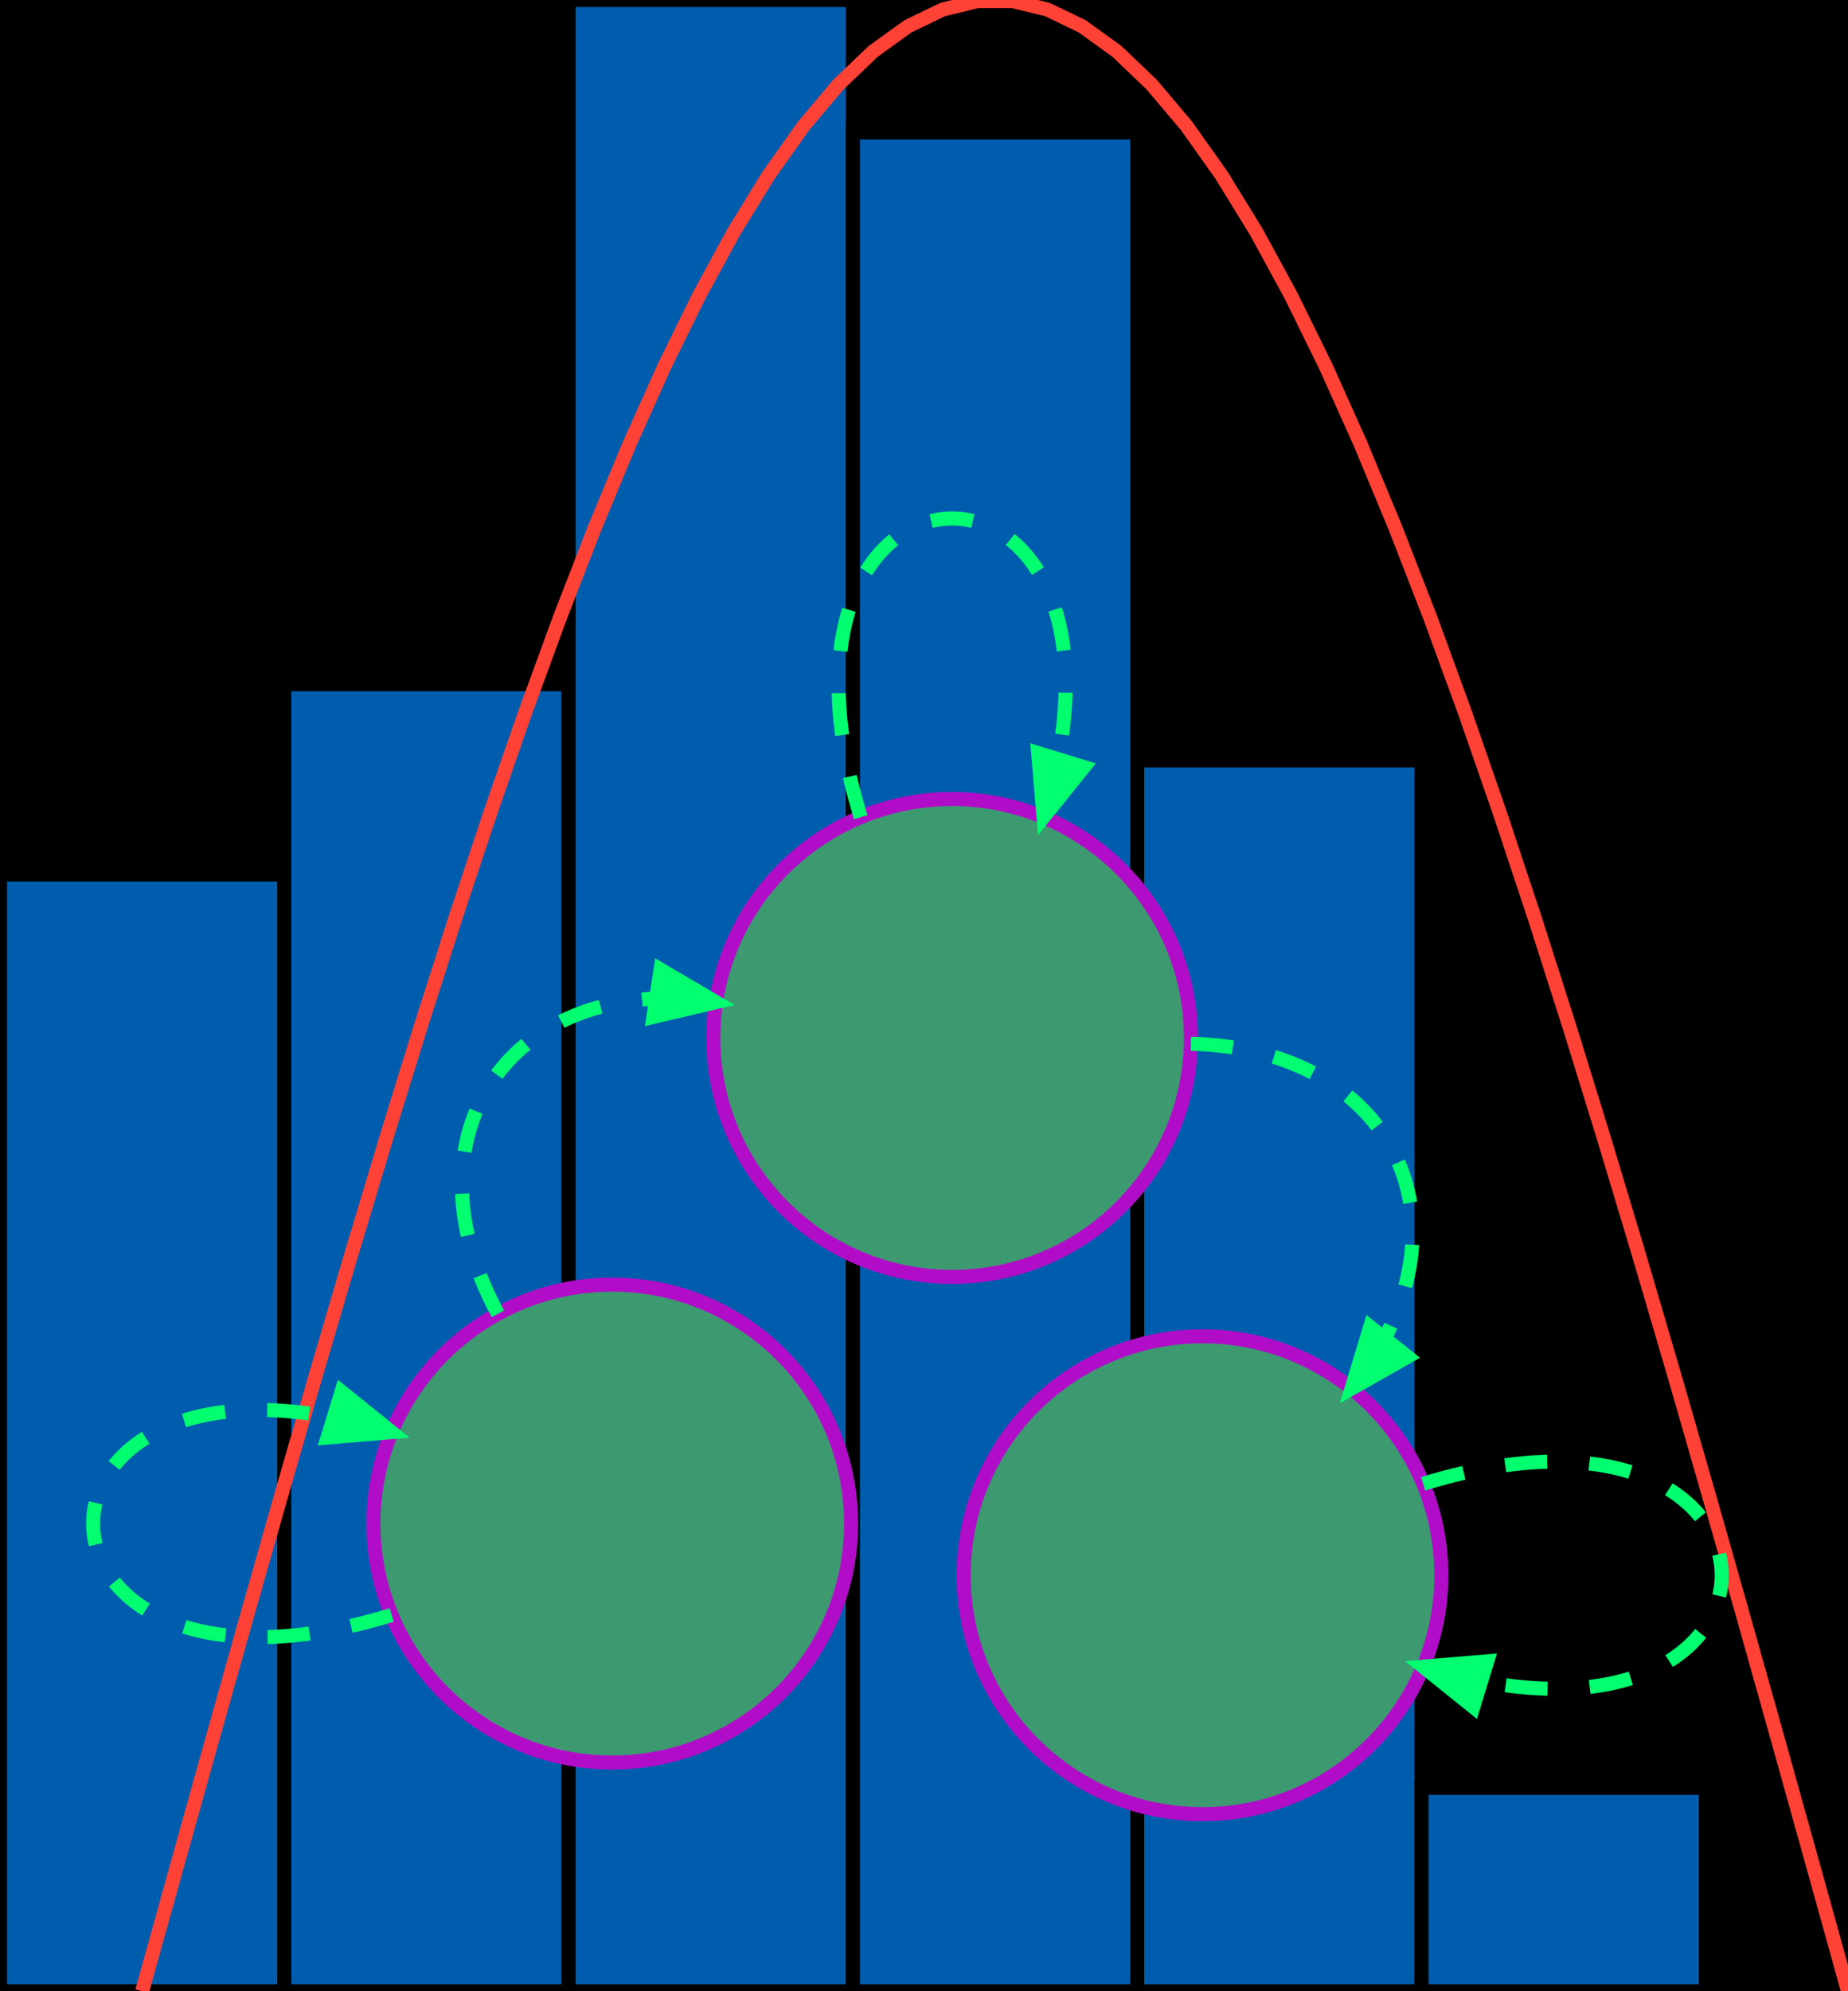 <svg class="typst-doc" viewBox="0 0 131.609 141.733" width="131.609pt" height="141.733pt" xmlns="http://www.w3.org/2000/svg" xmlns:xlink="http://www.w3.org/1999/xlink" xmlns:h5="http://www.w3.org/1999/xhtml">
    <g>
        <g transform="translate(0 0)">
            <path class="typst-shape" fill="#000000" d="M 0 0 L 0 141.732 L 131.609 141.732 L 131.609 0 Z "/>
        </g>
        <g transform="translate(0 0)">
            <g class="typst-group">
                <g>
                    <g transform="translate(0 62.249)">
                        <path class="typst-shape" fill="#005dae" stroke="#000000" stroke-width="1" stroke-linecap="butt" stroke-linejoin="miter" stroke-miterlimit="4" d="M 0 0 C 0 0 20.247 0 20.247 0 C 20.247 0 20.247 79.483 20.247 79.483 C 20.247 79.483 0 79.483 0 79.483 C 0 79.483 0 0 0 0 C 0 0 0 0 0 0 Z "/>
                    </g>
                    <g transform="translate(20.247 48.705)">
                        <path class="typst-shape" fill="#005dae" stroke="#000000" stroke-width="1" stroke-linecap="butt" stroke-linejoin="miter" stroke-miterlimit="4" d="M 0 0 C 0 0 20.247 0 20.247 0 C 20.247 0 20.247 93.027 20.247 93.027 C 20.247 93.027 0 93.027 0 93.027 C 0 93.027 0 0 0 0 C 0 0 0 0 0 0 Z "/>
                    </g>
                    <g transform="translate(40.495 0)">
                        <path class="typst-shape" fill="#005dae" stroke="#000000" stroke-width="1" stroke-linecap="butt" stroke-linejoin="miter" stroke-miterlimit="4" d="M 0 0 C 0 0 20.247 0 20.247 0 C 20.247 0 20.247 141.732 20.247 141.732 C 20.247 141.732 0 141.732 0 141.732 C 0 141.732 0 0 0 0 C 0 0 0 0 0 0 Z "/>
                    </g>
                    <g transform="translate(60.742 9.429)">
                        <path class="typst-shape" fill="#005dae" stroke="#000000" stroke-width="1" stroke-linecap="butt" stroke-linejoin="miter" stroke-miterlimit="4" d="M 0 0 C 0 0 20.247 0 20.247 0 C 20.247 0 20.247 132.304 20.247 132.304 C 20.247 132.304 0 132.304 0 132.304 C 0 132.304 0 0 0 0 C 0 0 0 0 0 0 Z "/>
                    </g>
                    <g transform="translate(80.99 54.123)">
                        <path class="typst-shape" fill="#005dae" stroke="#000000" stroke-width="1" stroke-linecap="butt" stroke-linejoin="miter" stroke-miterlimit="4" d="M 0 0 C 0 0 20.247 0 20.247 0 C 20.247 0 20.247 87.61 20.247 87.61 C 20.247 87.61 0 87.61 0 87.61 C 0 87.61 0 0 0 0 C 0 0 0 0 0 0 Z "/>
                    </g>
                    <g transform="translate(101.237 127.259)">
                        <path class="typst-shape" fill="#005dae" stroke="#000000" stroke-width="1" stroke-linecap="butt" stroke-linejoin="miter" stroke-miterlimit="4" d="M 0 0 C 0 0 20.247 0 20.247 0 C 20.247 0 20.247 14.473 20.247 14.473 C 20.247 14.473 0 14.473 0 14.473 C 0 14.473 0 0 0 0 C 0 0 0 0 0 0 Z "/>
                    </g>
                    <g transform="translate(0 62.249)">
                        <path class="typst-shape" fill="#005dae" stroke="#000000" stroke-width="1" stroke-linecap="butt" stroke-linejoin="miter" stroke-miterlimit="4" d="M 0 0 C 0 0 20.247 0 20.247 0 C 20.247 0 20.247 79.483 20.247 79.483 C 20.247 79.483 0 79.483 0 79.483 C 0 79.483 0 0 0 0 C 0 0 0 0 0 0 Z "/>
                    </g>
                    <g transform="translate(20.247 48.705)">
                        <path class="typst-shape" fill="#005dae" stroke="#000000" stroke-width="1" stroke-linecap="butt" stroke-linejoin="miter" stroke-miterlimit="4" d="M 0 0 C 0 0 20.247 0 20.247 0 C 20.247 0 20.247 93.027 20.247 93.027 C 20.247 93.027 0 93.027 0 93.027 C 0 93.027 0 0 0 0 C 0 0 0 0 0 0 Z "/>
                    </g>
                    <g transform="translate(40.495 0)">
                        <path class="typst-shape" fill="#005dae" stroke="#000000" stroke-width="1" stroke-linecap="butt" stroke-linejoin="miter" stroke-miterlimit="4" d="M 0 0 C 0 0 20.247 0 20.247 0 C 20.247 0 20.247 141.732 20.247 141.732 C 20.247 141.732 0 141.732 0 141.732 C 0 141.732 0 0 0 0 C 0 0 0 0 0 0 Z "/>
                    </g>
                    <g transform="translate(60.742 9.429)">
                        <path class="typst-shape" fill="#005dae" stroke="#000000" stroke-width="1" stroke-linecap="butt" stroke-linejoin="miter" stroke-miterlimit="4" d="M 0 0 C 0 0 20.247 0 20.247 0 C 20.247 0 20.247 132.304 20.247 132.304 C 20.247 132.304 0 132.304 0 132.304 C 0 132.304 0 0 0 0 C 0 0 0 0 0 0 Z "/>
                    </g>
                    <g transform="translate(80.99 54.123)">
                        <path class="typst-shape" fill="#005dae" stroke="#000000" stroke-width="1" stroke-linecap="butt" stroke-linejoin="miter" stroke-miterlimit="4" d="M 0 0 C 0 0 20.247 0 20.247 0 C 20.247 0 20.247 87.61 20.247 87.61 C 20.247 87.61 0 87.61 0 87.61 C 0 87.61 0 0 0 0 C 0 0 0 0 0 0 Z "/>
                    </g>
                    <g transform="translate(101.237 127.259)">
                        <path class="typst-shape" fill="#005dae" stroke="#000000" stroke-width="1" stroke-linecap="butt" stroke-linejoin="miter" stroke-miterlimit="4" d="M 0 0 C 0 0 20.247 0 20.247 0 C 20.247 0 20.247 14.473 20.247 14.473 C 20.247 14.473 0 14.473 0 14.473 C 0 14.473 0 0 0 0 C 0 0 0 0 0 0 Z "/>
                    </g>
                    <g transform="translate(10.124 0.075)">
                        <path class="typst-shape" fill="none" stroke="#ff4136" stroke-width="1" stroke-linecap="butt" stroke-linejoin="miter" stroke-miterlimit="4" d="M 0 141.657 C 0 141.657 2.479 132.745 2.479 132.745 C 2.479 132.745 4.959 123.863 4.959 123.863 C 4.959 123.863 7.438 115.042 7.438 115.042 C 7.438 115.042 9.917 106.316 9.917 106.316 C 9.917 106.316 12.396 97.716 12.396 97.716 C 12.396 97.716 14.876 89.277 14.876 89.277 C 14.876 89.277 17.355 81.031 17.355 81.031 C 17.355 81.031 19.834 73.014 19.834 73.014 C 19.834 73.014 22.314 65.257 22.314 65.257 C 22.314 65.257 24.793 57.795 24.793 57.795 C 24.793 57.795 27.272 50.661 27.272 50.661 C 27.272 50.661 29.751 43.885 29.751 43.885 C 29.751 43.885 32.231 37.499 32.231 37.499 C 32.231 37.499 34.71 31.532 34.71 31.532 C 34.71 31.532 37.189 26.012 37.189 26.012 C 37.189 26.012 39.669 20.964 39.669 20.964 C 39.669 20.964 42.148 16.414 42.148 16.414 C 42.148 16.414 44.627 12.382 44.627 12.382 C 44.627 12.382 47.106 8.888 47.106 8.888 C 47.106 8.888 49.586 5.95 49.586 5.95 C 49.586 5.95 52.065 3.582 52.065 3.582 C 52.065 3.582 54.544 1.795 54.544 1.795 C 54.544 1.795 57.024 0.599 57.024 0.599 C 57.024 0.599 59.503 0 59.503 0 C 59.503 0 61.982 0 61.982 0 C 61.982 0 64.461 0.599 64.461 0.599 C 64.461 0.599 66.941 1.795 66.941 1.795 C 66.941 1.795 69.42 3.582 69.42 3.582 C 69.42 3.582 71.899 5.95 71.899 5.95 C 71.899 5.95 74.379 8.888 74.379 8.888 C 74.379 8.888 76.858 12.382 76.858 12.382 C 76.858 12.382 79.337 16.414 79.337 16.414 C 79.337 16.414 81.816 20.964 81.816 20.964 C 81.816 20.964 84.296 26.012 84.296 26.012 C 84.296 26.012 86.775 31.532 86.775 31.532 C 86.775 31.532 89.254 37.499 89.254 37.499 C 89.254 37.499 91.734 43.885 91.734 43.885 C 91.734 43.885 94.213 50.661 94.213 50.661 C 94.213 50.661 96.692 57.795 96.692 57.795 C 96.692 57.795 99.171 65.257 99.171 65.257 C 99.171 65.257 101.651 73.014 101.651 73.014 C 101.651 73.014 104.13 81.031 104.13 81.031 C 104.13 81.031 106.609 89.277 106.609 89.277 C 106.609 89.277 109.089 97.716 109.089 97.716 C 109.089 97.716 111.568 106.316 111.568 106.316 C 111.568 106.316 114.047 115.042 114.047 115.042 C 114.047 115.042 116.526 123.863 116.526 123.863 C 116.526 123.863 119.006 132.745 119.006 132.745 C 119.006 132.745 121.485 141.657 121.485 141.657 "/>
                    </g>
                    <g transform="translate(0 0)">
                        <g class="typst-group">
                            <g>
                                <g transform="translate(6.632 48.718)">
                                    <g class="typst-group">
                                        <g>
                                            <g transform="translate(0 0)">
                                                <g class="typst-group">
                                                    <g>
                                                        <g transform="translate(0 0)">
                                                            <path class="typst-shape" fill="#3d9970" stroke="#b10dc9" stroke-width="1" stroke-linecap="butt" stroke-linejoin="miter" stroke-miterlimit="4" d="M 36.973 42.719 C 46.358 42.719 53.981 50.343 53.981 59.727 C 53.981 59.727 53.981 59.727 53.981 59.727 C 53.981 69.112 46.358 76.735 36.973 76.735 C 36.973 76.735 36.973 76.735 36.973 76.735 C 27.588 76.735 19.965 69.112 19.965 59.727 C 19.965 59.727 19.965 59.727 19.965 59.727 C 19.965 50.343 27.588 42.719 36.973 42.719 "/>
                                                        </g>
                                                        <g transform="translate(0 0)">
                                                            <g class="typst-group">
                                                                <g>
                                                                    <g transform="translate(0 0)">
                                                                        <path class="typst-shape" fill="#3d9970" stroke="#b10dc9" stroke-width="1" stroke-linecap="butt" stroke-linejoin="miter" stroke-miterlimit="4" d="M 61.176 8.154 C 70.561 8.154 78.184 15.777 78.184 25.162 C 78.184 25.162 78.184 25.162 78.184 25.162 C 78.184 34.547 70.561 42.17 61.176 42.17 C 61.176 42.17 61.176 42.17 61.176 42.17 C 51.791 42.17 44.168 34.547 44.168 25.162 C 44.168 25.162 44.168 25.162 44.168 25.162 C 44.168 15.777 51.791 8.154 61.176 8.154 "/>
                                                                    </g>
                                                                </g>
                                                            </g>
                                                        </g>
                                                        <g transform="translate(0 0)">
                                                            <g class="typst-group">
                                                                <g>
                                                                    <g transform="translate(0 0)">
                                                                        <path class="typst-shape" fill="#3d9970" stroke="#b10dc9" stroke-width="1" stroke-linecap="butt" stroke-linejoin="miter" stroke-miterlimit="4" d="M 79.009 46.397 C 88.394 46.397 96.017 54.02 96.017 63.405 C 96.017 63.405 96.017 63.405 96.017 63.405 C 96.017 72.79 88.394 80.413 79.009 80.413 C 79.009 80.413 79.009 80.413 79.009 80.413 C 69.624 80.413 62.001 72.79 62.001 63.405 C 62.001 63.405 62.001 63.405 62.001 63.405 C 62.001 54.02 69.624 46.397 79.009 46.397 "/>
                                                                    </g>
                                                                </g>
                                                            </g>
                                                        </g>
                                                        <g transform="translate(0 0)">
                                                            <g class="typst-group">
                                                                <g>
                                                                    <g transform="translate(0 0)">
                                                                        <path class="typst-shape" fill="none" stroke="#01ff70" stroke-width="1" stroke-linecap="butt" stroke-linejoin="miter" stroke-miterlimit="4" stroke-dashoffset="0" stroke-dasharray="3 3" d="M 21.26 66.236 C -7.087 74.914 -7.087 44.54 21.26 53.219 "/>
                                                                    </g>
                                                                </g>
                                                            </g>
                                                        </g>
                                                        <g transform="translate(0 0)">
                                                            <g class="typst-group">
                                                                <g>
                                                                    <g transform="translate(0 0)">
                                                                        <path class="typst-shape" fill="#01ff70" stroke="#01ff70" stroke-width="1" stroke-linecap="butt" stroke-linejoin="miter" stroke-miterlimit="4" d="M 17.194 51.974 C 17.194 51.974 17.692 50.348 17.692 50.348 C 17.692 50.348 21.26 53.219 21.26 53.219 C 21.26 53.219 16.696 53.6 16.696 53.6 C 16.696 53.6 16.696 53.6 16.696 53.6 C 16.696 53.6 17.194 51.974 17.194 51.974 C 17.194 51.974 17.194 51.974 17.194 51.974 Z "/>
                                                                    </g>
                                                                </g>
                                                            </g>
                                                        </g>
                                                        <g transform="translate(0 0)">
                                                            <g class="typst-group">
                                                                <g>
                                                                    <g transform="translate(0 0)">
                                                                        <path class="typst-shape" fill="none" stroke="#01ff70" stroke-width="1" stroke-linecap="butt" stroke-linejoin="miter" stroke-miterlimit="4" stroke-dashoffset="0" stroke-dasharray="3 3" d="M 28.829 44.796 C 21.821 31.947 29.888 20.425 44.36 22.616 "/>
                                                                    </g>
                                                                </g>
                                                            </g>
                                                        </g>
                                                        <g transform="translate(0 0)">
                                                            <g class="typst-group">
                                                                <g>
                                                                    <g transform="translate(0 0)">
                                                                        <path class="typst-shape" fill="#01ff70" stroke="#01ff70" stroke-width="1" stroke-linecap="butt" stroke-linejoin="miter" stroke-miterlimit="4" d="M 40.156 21.979 C 40.156 21.979 40.41 20.298 40.41 20.298 C 40.41 20.298 44.36 22.616 44.36 22.616 C 44.36 22.616 39.901 23.661 39.901 23.661 C 39.901 23.661 39.901 23.661 39.901 23.661 C 39.901 23.661 40.156 21.979 40.156 21.979 C 40.156 21.979 40.156 21.979 40.156 21.979 Z "/>
                                                                    </g>
                                                                </g>
                                                            </g>
                                                        </g>
                                                        <g transform="translate(0 0)">
                                                            <g class="typst-group">
                                                                <g>
                                                                    <g transform="translate(0 0)">
                                                                        <path class="typst-shape" fill="none" stroke="#01ff70" stroke-width="1" stroke-linecap="butt" stroke-linejoin="miter" stroke-miterlimit="4" stroke-dashoffset="0" stroke-dasharray="3 3" d="M 54.667 9.449 C 45.989 -18.898 76.363 -18.898 67.685 9.449 "/>
                                                                    </g>
                                                                </g>
                                                            </g>
                                                        </g>
                                                        <g transform="translate(0 0)">
                                                            <g class="typst-group">
                                                                <g>
                                                                    <g transform="translate(0 0)">
                                                                        <path class="typst-shape" fill="#01ff70" stroke="#01ff70" stroke-width="1" stroke-linecap="butt" stroke-linejoin="miter" stroke-miterlimit="4" d="M 68.929 5.383 C 68.929 5.383 70.556 5.881 70.556 5.881 C 70.556 5.881 67.685 9.449 67.685 9.449 C 67.685 9.449 67.303 4.885 67.303 4.885 C 67.303 4.885 67.303 4.885 67.303 4.885 C 67.303 4.885 68.929 5.383 68.929 5.383 C 68.929 5.383 68.929 5.383 68.929 5.383 Z "/>
                                                                    </g>
                                                                </g>
                                                            </g>
                                                        </g>
                                                        <g transform="translate(0 0)">
                                                            <g class="typst-group">
                                                                <g>
                                                                    <g transform="translate(0 0)">
                                                                        <path class="typst-shape" fill="none" stroke="#01ff70" stroke-width="1" stroke-linecap="butt" stroke-linejoin="miter" stroke-miterlimit="4" stroke-dashoffset="0" stroke-dasharray="3 3" d="M 78.179 25.575 C 92.811 25.93 98.755 38.678 89.622 50.115 "/>
                                                                    </g>
                                                                </g>
                                                            </g>
                                                        </g>
                                                        <g transform="translate(0 0)">
                                                            <g class="typst-group">
                                                                <g>
                                                                    <g transform="translate(0 0)">
                                                                        <path class="typst-shape" fill="#01ff70" stroke="#01ff70" stroke-width="1" stroke-linecap="butt" stroke-linejoin="miter" stroke-miterlimit="4" d="M 92.275 46.792 C 92.275 46.792 93.604 47.853 93.604 47.853 C 93.604 47.853 89.622 50.115 89.622 50.115 C 89.622 50.115 90.946 45.731 90.946 45.731 C 90.946 45.731 90.946 45.731 90.946 45.731 C 90.946 45.731 92.275 46.792 92.275 46.792 C 92.275 46.792 92.275 46.792 92.275 46.792 Z "/>
                                                                    </g>
                                                                </g>
                                                            </g>
                                                        </g>
                                                        <g transform="translate(0 0)">
                                                            <g class="typst-group">
                                                                <g>
                                                                    <g transform="translate(0 0)">
                                                                        <path class="typst-shape" fill="none" stroke="#01ff70" stroke-width="1" stroke-linecap="butt" stroke-linejoin="miter" stroke-miterlimit="4" stroke-dashoffset="0" stroke-dasharray="3 3" d="M 94.722 56.896 C 123.069 48.218 123.069 78.592 94.722 69.914 "/>
                                                                    </g>
                                                                </g>
                                                            </g>
                                                        </g>
                                                        <g transform="translate(0 0)">
                                                            <g class="typst-group">
                                                                <g>
                                                                    <g transform="translate(0 0)">
                                                                        <path class="typst-shape" fill="#01ff70" stroke="#01ff70" stroke-width="1" stroke-linecap="butt" stroke-linejoin="miter" stroke-miterlimit="4" d="M 98.788 71.158 C 98.788 71.158 98.29 72.785 98.29 72.785 C 98.29 72.785 94.722 69.914 94.722 69.914 C 94.722 69.914 99.286 69.532 99.286 69.532 C 99.286 69.532 99.286 69.532 99.286 69.532 C 99.286 69.532 98.788 71.158 98.788 71.158 C 98.788 71.158 98.788 71.158 98.788 71.158 Z "/>
                                                                    </g>
                                                                </g>
                                                            </g>
                                                        </g>
                                                    </g>
                                                </g>
                                            </g>
                                        </g>
                                    </g>
                                </g>
                            </g>
                        </g>
                    </g>
                </g>
            </g>
        </g>
    </g>
</svg>
